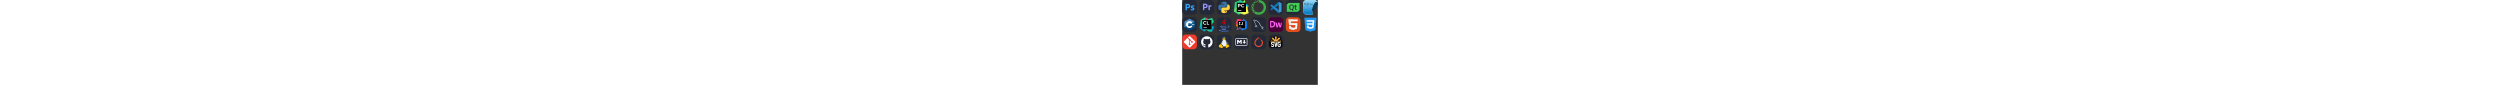 <svg width="441.75" height="15" viewBox="0 0 2356 1475" fill="none" xmlns="http://www.w3.org/2000/svg"
     xmlns:xlink="http://www.w3.org/1999/xlink" version="1.1">

    <rect x="0" y="0" width="2356" height="1475" fill="#333333" stroke="none"/>

    <g transform="translate(0, 0)">
        <svg xmlns="http://www.w3.org/2000/svg" width="256" height="256" fill="none" viewBox="0 0 256 256">
            <rect width="256" height="256" fill="#242938" rx="60"/>
            <path fill="#31A8FF"
                  d="M57.6 178.04V68.28C57.6 67.533 57.92 67.107 58.667 67.107C60.48 67.107 62.187 67.107 64.64 67C67.2 66.893 69.867 66.893 72.747 66.787C75.627 66.68 78.72 66.68 82.027 66.573C85.333 66.467 88.533 66.467 91.733 66.467C100.48 66.467 107.733 67.533 113.707 69.773C119.04 71.587 123.947 74.573 128 78.52C131.413 81.933 134.08 86.093 135.787 90.68C137.387 95.16 138.24 99.747 138.24 104.547C138.24 113.72 136.107 121.293 131.84 127.267C127.573 133.24 121.6 137.72 114.667 140.28C107.413 142.947 99.413 143.907 90.667 143.907C88.107 143.907 86.4 143.907 85.333 143.8C84.267 143.693 82.773 143.693 80.747 143.693V177.933C80.853 178.68 80.32 179.32 79.573 179.427C79.467 179.427 79.36 179.427 79.147 179.427H58.88C58.027 179.427 57.6 179 57.6 178.04ZM80.853 87.693V123.533C82.347 123.64 83.733 123.747 85.013 123.747H90.667C94.827 123.747 98.987 123.107 102.933 121.827C106.347 120.867 109.333 118.84 111.68 116.173C113.92 113.507 114.987 109.88 114.987 105.187C115.093 101.88 114.24 98.573 112.533 95.693C110.72 92.92 108.16 90.787 105.067 89.613C101.12 88.013 96.853 87.373 92.48 87.48C89.707 87.48 87.253 87.48 85.227 87.587C83.093 87.48 81.6 87.587 80.853 87.693Z"/>
            <path fill="#31A8FF"
                  d="M204.8 117.027C201.6 115.32 198.187 114.147 194.56 113.4C190.613 112.547 186.667 112.013 182.613 112.013C180.48 111.907 178.24 112.227 176.213 112.76C174.827 113.08 173.653 113.827 172.907 114.893C172.373 115.747 172.053 116.813 172.053 117.773C172.053 118.733 172.48 119.693 173.12 120.547C174.08 121.72 175.36 122.68 176.747 123.427C179.2 124.707 181.76 125.88 184.32 126.947C190.08 128.867 195.627 131.533 200.747 134.733C204.267 136.973 207.147 139.96 209.173 143.587C210.88 147 211.733 150.733 211.627 154.573C211.733 159.587 210.24 164.6 207.467 168.76C204.48 173.027 200.32 176.333 195.52 178.253C190.293 180.493 183.893 181.667 176.213 181.667C171.307 181.667 166.507 181.24 161.707 180.28C157.973 179.64 154.24 178.467 150.827 176.867C150.08 176.44 149.547 175.693 149.653 174.84V156.28C149.653 155.96 149.76 155.533 150.08 155.32C150.4 155.107 150.72 155.213 151.04 155.427C155.2 157.88 159.573 159.587 164.267 160.653C168.32 161.72 172.587 162.253 176.853 162.253C180.907 162.253 183.787 161.72 185.707 160.76C187.413 160.013 188.587 158.2 188.587 156.28C188.587 154.787 187.733 153.4 186.027 152.013C184.32 150.627 180.8 149.027 175.573 147C170.133 145.08 165.12 142.52 160.427 139.32C157.12 136.973 154.347 133.88 152.32 130.253C150.613 126.84 149.76 123.107 149.867 119.373C149.867 114.787 151.147 110.413 153.493 106.467C156.16 102.2 160.107 98.787 164.693 96.653C169.707 94.093 176 92.92 183.573 92.92C187.947 92.92 192.427 93.24 196.8 93.88C200 94.307 203.093 95.16 205.973 96.333C206.4 96.44 206.827 96.867 207.04 97.293C207.147 97.72 207.253 98.147 207.253 98.573V115.96C207.253 116.387 207.04 116.813 206.72 117.027C205.76 117.24 205.227 117.24 204.8 117.027Z"/>
        </svg>
    </g>

    <g transform="translate(300, 0)">
        <svg xmlns="http://www.w3.org/2000/svg" width="256" height="256" fill="none" viewBox="0 0 256 256">
            <rect width="256" height="256" fill="#242938" rx="60"/>
            <g clip-path="url(#clip0_7_283)">
                <path fill="#99F"
                      d="M60.8 175.04V65.28c0-.747.32-1.173 1.067-1.173l1.548-.003l1.198-.01l.845-.016l.9-.023l.967-.034l.515-.021c.96-.04 1.935-.065 2.93-.086l3.055-.064q.521-.012 1.051-.028l1.07-.035q1.44-.052 2.952-.08l3.093-.055l2.141-.047l1.095-.032c2.204-.07 4.361-.094 6.502-.102l3.204-.004c8.747 0 16 1.066 21.974 3.306A38.1 38.1 0 0 1 131.2 75.52a34 34 0 0 1 7.787 12.16c1.6 4.48 2.453 9.067 2.453 13.867q0 13.76-6.4 22.72c-4.267 5.973-10.24 10.453-17.173 13.013c-7.012 2.578-14.721 3.56-23.128 3.623H91.69l-1.187-.012l-.761-.018l-.448-.019l-.402-.024l-.359-.03a16 16 0 0 0-.692-.052l-.52-.023l-.57-.015l-.951-.013l-1.853-.004v34.24c.106.747-.427 1.387-1.174 1.494H62.08c-.853 0-1.28-.427-1.28-1.387m23.253-90.347v35.84l1.254.09a43 43 0 0 0 2.906.124h5.654c4.16 0 8.32-.64 12.266-1.92c3.414-.96 6.4-2.987 8.747-5.654c2.24-2.666 3.307-6.293 3.307-10.986a17.56 17.56 0 0 0-2.454-9.494c-1.737-2.657-4.161-4.727-7.082-5.928l-.384-.152c-3.947-1.6-8.214-2.24-12.587-2.133l-2.466.003l-1.159.007l-1.107.015l-1.051.024q-.769.02-1.47.058a37 37 0 0 0-.688-.028l-.639-.014l-.3-.002l-.566.003l-.514.014l-.238.01l-.437.025l-.384.03l-.173.016l-.303.035zm72.32 6.187h18.667c1.007 0 1.825.666 2.182 1.549l.058.158c.32.853.533 1.706.64 2.666c.213 1.067.427 2.24.533 3.307l.09 1.032c.07.881.124 1.818.124 2.808a39.7 39.7 0 0 1 10.82-8.849l.593-.324c4.907-2.774 10.56-4.16 16.213-4.16c.747-.107 1.387.426 1.494 1.173v21.227c0 .853-.534 1.173-1.707 1.173c-3.584-.1-7.26.173-10.77.903l-.75.164q-4.64.96-8.96 2.88c-2.027.96-3.947 2.24-5.44 3.946v54.4c0 1.067-.427 1.494-1.387 1.494H157.76c-.853.106-1.6-.427-1.707-1.28v-59.52c0-2.56 0-5.227-.106-8l-.064-2.08l-.086-4.16q-.024-1.04-.064-2.08c0-2.454-.213-4.8-.426-7.254c-.107-.533.213-1.066.746-1.173c0-.091.157-.104.269-.04z"/>
            </g>
            <defs>
                <clipPath id="clip0_7_283">
                    <rect width="200" height="200" fill="#fff" transform="translate(28 28)"/>
                </clipPath>
            </defs>
        </svg>
    </g>

    <g transform="translate(600, 0)">
        <svg xmlns="http://www.w3.org/2000/svg" width="256" height="256" fill="none" viewBox="0 0 256 256">
            <rect width="256" height="256" fill="#242938" rx="60"/>
            <path fill="url(#paint0_linear_2_47)"
                  d="M127.279 29C76.507 29 79.677 51.018 79.677 51.018L79.734 73.828H128.185V80.677H60.489C60.489 80.677 28 76.993 28 128.222C28 179.452 56.357 177.636 56.357 177.636H73.281V153.863C73.281 153.863 72.369 125.506 101.186 125.506H149.24C149.24 125.506 176.239 125.942 176.239 99.412V55.546C176.239 55.546 180.338 29 127.279 29ZM100.563 44.339C105.384 44.339 109.28 48.235 109.28 53.056C109.28 57.876 105.384 61.772 100.563 61.772C95.743 61.772 91.847 57.876 91.847 53.056C91.847 48.235 95.743 44.339 100.563 44.339Z"/>
            <path fill="url(#paint1_linear_2_47)"
                  d="M128.721 227.958C179.493 227.958 176.323 205.941 176.323 205.941L176.266 183.13H127.815V176.281H195.511C195.511 176.281 228 179.966 228 128.736C228 77.506 199.643 79.323 199.643 79.323H182.719V103.096C182.719 103.096 183.631 131.453 154.814 131.453H106.76C106.76 131.453 79.761 131.016 79.761 157.546V201.412C79.761 201.412 75.662 227.958 128.721 227.958ZM155.437 212.619C150.616 212.619 146.72 208.723 146.72 203.903C146.72 199.082 150.616 195.186 155.437 195.186C160.257 195.186 164.154 199.082 164.154 203.903C164.154 208.723 160.257 212.619 155.437 212.619Z"/>
            <defs>
                <linearGradient id="paint0_linear_2_47" x1="47.22" x2="146.333" y1="46.896" y2="145.02"
                                gradientUnits="userSpaceOnUse">
                    <stop stop-color="#387EB8"/>
                    <stop offset="1" stop-color="#366994"/>
                </linearGradient>
                <linearGradient id="paint1_linear_2_47" x1="108.056" x2="214.492" y1="109.905" y2="210.522"
                                gradientUnits="userSpaceOnUse">
                    <stop stop-color="#FFE052"/>
                    <stop offset="1" stop-color="#FFC331"/>
                </linearGradient>
            </defs>
        </svg>
    </g>

    <g transform="translate(900, 0)">
        <svg xmlns="http://www.w3.org/2000/svg" width="256" height="256" viewBox="0 0 256 256">
            <path fill="url(#IconifyId192092c005354069527)"
                  d="m179.493 40.4l74.8 62.213l-26.933 54.8l-45.093-12.506h-39.014z"/>
            <path fill="url(#IconifyId192092c005354069528)"
                  d="m104.133 80.8l-14.48 76.613l-1.386 26.027l-36.507 15.813L0 204.827l15.707-165.52L109.493 0l57.787 37.893z"/>
            <path fill="url(#IconifyId192092c005354069529)"
                  d="m104.133 80.8l7.04 147.627L87.787 256L0 204.827L72.08 97.413z"/>
            <path fill="url(#IconifyId192092c005354069530)" d="M200.72 70.027h-88.693L190.4 0z"/>
            <path fill="url(#IconifyId192092c005354069531)"
                  d="m256 229.013l-78.08 26.507l-103.973-29.28L104.133 80.8l12.054-10.773l63.306-5.947l-5.733 63.573l50.347-19.52z"/>
            <path fill="black" d="M48 48h160v160H48z"/>
            <path fill="#FFF"
                  d="M67.947 177.76h60v10h-60zM68 68h24.533c14.15 0 22.786 8.311 22.958 20.354l.002.526c0 13.867-10.8 21.067-24.24 21.067h-9.92v17.973H68zm23.627 30.213c6.475 0 10.321-3.788 10.45-8.806l.003-.42c0-5.92-4.107-9.094-10.667-9.094h-10.08v18.32zm31.013-.053V98a30.427 30.427 0 0 1 31.227-30.987a30.9 30.9 0 0 1 23.626 9.227l-8.373 9.68a22.2 22.2 0 0 0-15.333-6.773c-9.995 0-17.225 8.214-17.384 18.325L136.4 98c0 10.267 7.12 18.827 17.387 18.827c6.23 0 10.256-2.204 14.483-5.87l.636-.561q.32-.286.64-.583l8.374 8.454a30.56 30.56 0 0 1-24.56 10.666a30.267 30.267 0 0 1-30.72-30.773"/>
            <defs>
                <linearGradient id="IconifyId192092c005354069527" x1="-46.686%" x2="90.514%" y1="50%" y2="50%">
                    <stop offset="0%" stop-color="#21D789"/>
                    <stop offset="100%" stop-color="#07C3F2"/>
                </linearGradient>
                <linearGradient id="IconifyId192092c005354069528" x1="-19.16%" x2="105.922%" y1="105.481%" y2="-7.577%">
                    <stop offset="1%" stop-color="#FCF84A"/>
                    <stop offset="11%" stop-color="#A7EB62"/>
                    <stop offset="21%" stop-color="#5FE077"/>
                    <stop offset="27%" stop-color="#32DA84"/>
                    <stop offset="31%" stop-color="#21D789"/>
                    <stop offset="58%" stop-color="#21D789"/>
                    <stop offset="60%" stop-color="#21D789"/>
                    <stop offset="69%" stop-color="#20D68C"/>
                    <stop offset="76%" stop-color="#1ED497"/>
                    <stop offset="83%" stop-color="#19D1A9"/>
                    <stop offset="90%" stop-color="#13CCC2"/>
                    <stop offset="97%" stop-color="#0BC6E1"/>
                    <stop offset="100%" stop-color="#07C3F2"/>
                </linearGradient>
                <linearGradient id="IconifyId192092c005354069529" x1="42.23%" x2="61.179%" y1="115.967%" y2="22.253%">
                    <stop offset="0%" stop-color="#21D789"/>
                    <stop offset="16%" stop-color="#24D888"/>
                    <stop offset="30%" stop-color="#2FD985"/>
                    <stop offset="43%" stop-color="#41DC80"/>
                    <stop offset="55%" stop-color="#5AE079"/>
                    <stop offset="67%" stop-color="#7AE46F"/>
                    <stop offset="79%" stop-color="#A1EA64"/>
                    <stop offset="90%" stop-color="#CFF157"/>
                    <stop offset="100%" stop-color="#FCF84A"/>
                </linearGradient>
                <linearGradient id="IconifyId192092c005354069530" x1="-9.711%" x2="118.641%" y1="144.55%" y2="8.292%">
                    <stop offset="0%" stop-color="#21D789"/>
                    <stop offset="9%" stop-color="#23D986"/>
                    <stop offset="17%" stop-color="#2ADE7B"/>
                    <stop offset="25%" stop-color="#36E669"/>
                    <stop offset="27%" stop-color="#3BEA62"/>
                    <stop offset="35%" stop-color="#47EB61"/>
                    <stop offset="49%" stop-color="#67ED5D"/>
                    <stop offset="69%" stop-color="#9AF156"/>
                    <stop offset="92%" stop-color="#E0F64D"/>
                    <stop offset="100%" stop-color="#FCF84A"/>
                </linearGradient>
                <linearGradient id="IconifyId192092c005354069531" x1="105.92%" x2="-8.04%" y1="50.481%" y2="49.366%">
                    <stop offset="39%" stop-color="#FCF84A"/>
                    <stop offset="46%" stop-color="#ECF74C"/>
                    <stop offset="61%" stop-color="#C1F451"/>
                    <stop offset="82%" stop-color="#7EEF5A"/>
                    <stop offset="100%" stop-color="#3BEA62"/>
                </linearGradient>
            </defs>
        </svg>
    </g>

    <g transform="translate(1200, 0)">
        <svg xmlns="http://www.w3.org/2000/svg" width="256" height="256" fill="none" viewBox="0 0 1024 1024">
            <path d="M186.453 782.507c-38.4-3.84-76.8-11.093-114.347-21.333l-3.413-0.853 0.853-3.413c11.093-36.267 25.173-71.68 41.813-105.387l1.707-3.413 2.987 1.707c25.173 14.08 52.053 26.88 78.933 37.973l2.56 0.853-0.427 2.56c-4.267 28.587-6.4 58.027-7.253 87.467v3.84h-3.413zM269.227 265.813v-0.853c-22.187 0.427-44.373 1.707-66.133 4.267 2.56 22.613 6.827 44.8 11.52 66.56 15.36-25.6 33.707-49.067 54.613-69.973zM190.293 808.533v-2.987l-2.987-0.427c-32.427-2.987-65.28-8.533-97.707-16.213l-8.533-2.133 4.693 7.68c29.44 44.373 65.28 83.627 106.667 116.907l6.827 5.547-1.28-8.533c-4.693-34.133-7.253-67.84-7.68-99.84zM348.587 29.867c-39.68 13.653-77.227 32-111.787 54.613 26.027 4.693 52.053 10.667 77.227 18.347 10.24-25.173 21.76-49.067 34.56-72.96z m165.12-27.307c-19.627 0-38.827 1.28-58.027 3.413 26.88 18.773 52.907 39.253 77.227 61.867l20.48 18.773-20.053 19.2c-16.64 15.787-32.427 32.853-47.787 51.2l-0.853 0.853s-2.987 3.413-7.68 8.96c11.947-1.28 24.32-2.133 36.693-2.133a347.307 347.307 0 0 1 0 694.613c-66.56 0-128.853-18.773-181.333-51.2-26.027 2.987-52.053 4.267-78.507 4.267-12.373 0-24.32-0.427-36.693-0.853 0.853 39.68 4.693 80.213 11.093 122.88 81.493 55.04 179.627 87.467 285.44 87.467 281.6 0 509.44-228.267 509.44-509.44 0-281.6-227.84-509.867-509.44-509.867z m-67.413 120.32c10.24-11.947 20.48-23.467 31.147-34.987-23.893-20.48-49.067-38.827-75.52-55.467-16.213 27.307-30.293 55.893-42.24 84.907 23.04 8.533 45.227 18.347 67.413 29.013 9.813-13.227 17.067-20.907 19.2-23.467zM100.267 413.867l2.133 2.987 2.987-2.133c23.467-17.067 48.213-32.853 73.813-46.933l2.56-0.853-0.853-2.987c-7.68-28.587-13.653-58.453-17.493-88.747l-0.427-3.413-3.413 0.853c-37.547 6.827-75.093 17.067-110.933 29.867l-3.413 1.28 1.28 3.413c14.933 36.693 32.853 72.533 53.76 106.667z m-5.973 49.067l-2.987 2.133C64 487.253 37.973 512 14.08 538.453l-2.56 2.56 2.56 2.133c26.453 23.04 55.04 44.373 84.907 63.147l2.987 2.133 1.707-2.987c13.227-23.893 28.587-47.36 44.8-69.973l1.707-2.133-1.707-2.133c-18.773-20.907-36.267-42.667-52.48-65.707l-1.707-2.56z m200.107 321.28l8.96-0.427-6.827-5.547a330.368 330.368 0 0 1-69.973-78.08v-0.853l-5.547-2.56-0.853 4.693c-3.413 25.6-5.547 52.053-5.973 79.36v3.413h3.413c11.947 0.853 24.32 0.853 36.267 0.853 13.227 0.427 26.88 0 40.533-0.853zM277.333 221.44c5.547-25.173 12.373-49.92 20.48-74.24-32-8.96-64.853-15.787-97.707-20.48-2.987 33.28-3.413 66.56-1.28 99.413 26.027-2.987 52.48-4.267 78.507-4.693z m49.067-1.707c22.187-14.08 46.08-26.027 71.253-34.987-17.92-8.107-35.84-15.787-54.613-22.613-6.4 18.773-11.947 38.4-16.64 57.6z m-236.8 413.867l-2.56-1.707c-26.453-16.64-51.627-34.987-75.52-54.613l-6.827-5.547 1.28 8.96c6.4 49.067 20.053 96.427 40.107 141.653l3.413 8.107 2.987-8.107c9.813-29.013 22.187-57.6 35.84-84.907l1.28-3.84zM154.88 150.187c-30.293 30.293-57.173 64-78.933 101.12 26.453-7.68 52.907-14.08 79.787-18.773-1.707-27.307-2.133-54.613-0.853-82.347z m15.36 357.547l0.427-8.96c1.28-31.147 6.4-61.44 15.787-90.88l2.56-8.533-7.68 4.267c-20.053 11.52-39.68 24.32-58.453 37.973l-2.987 2.133 2.133 2.987c13.227 18.773 27.307 37.12 42.24 54.613l5.973 6.4z m3.413 52.053l-1.28-8.533-5.12 7.68c-14.08 20.053-27.307 40.533-39.253 61.867l-1.707 2.987 2.987 1.707c21.333 11.947 43.947 23.04 66.56 32.853l8.107 3.413-3.84-8.107c-13.227-29.867-22.187-61.44-26.453-93.867z m-99.413-121.6l2.56-2.133-1.707-2.56c-15.787-25.6-30.293-52.48-43.093-79.787l-3.84-7.68-2.56 8.533C10.667 400.64 2.56 448.853 1.28 497.493l-0.427 8.96 6.4-6.4c20.907-22.187 43.52-43.52 66.987-61.867z"
                  fill="#3cac49"/>
        </svg>
    </g>

    <g transform="translate(1500, 0)">
        <svg xmlns="http://www.w3.org/2000/svg" width="256" height="256" fill="none" viewBox="0 0 256 256">
            <rect width="256" height="256" fill="#242938" rx="60"/>
            <path fill="#2489CA"
                  d="M33.716 100.208C33.716 100.208 28.981 96.795 34.663 92.238L47.899 80.402C47.899 80.402 51.687 76.417 55.691 79.889L177.84 172.368V216.714C177.84 216.714 177.781 223.678 168.844 222.908L33.716 100.208Z"/>
            <path fill="#1070B3"
                  d="M65.2 128.792L33.716 157.415C33.716 157.415 30.48 159.822 33.716 164.123L48.333 177.418C48.333 177.418 51.805 181.147 56.934 176.905L90.312 151.596L65.2 128.792Z"/>
            <path fill="#0877B9"
                  d="M120.474 129.029L178.215 84.939L177.84 40.83C177.84 40.83 175.374 31.203 167.148 36.214L90.312 106.145L120.474 129.029Z"/>
            <path fill="#3C99D4"
                  d="M168.844 222.968C172.198 226.4 176.262 225.276 176.262 225.276L221.259 203.103C227.019 199.177 226.21 194.305 226.21 194.305V61.898C226.21 56.079 220.252 54.067 220.252 54.067L181.253 35.267C172.731 30 167.148 36.214 167.148 36.214C167.148 36.214 174.328 31.046 177.84 40.83V215.905C177.84 217.109 177.583 218.292 177.071 219.358C176.045 221.429 173.816 223.362 168.47 222.553L168.844 222.968Z"/>
        </svg>
    </g>

    <g transform="translate(1800, 0)">
        <svg xmlns="http://www.w3.org/2000/svg" width="256" height="256" fill="none" viewBox="0 0 256 256">
            <rect width="256" height="256" fill="#242938" rx="60"/>
            <path fill="#41CD52" fill-rule="evenodd"
                  d="M99.588 90.264C90.88 90.264 84.874 93.004 81.57 98.555C78.342 104.107 76.69 112.903 76.69 125.088C76.69 137.201 78.267 145.925 81.42 151.116C84.573 156.307 90.654 158.975 99.588 158.975C108.522 158.975 114.528 156.38 117.682 151.26C120.76 146.141 122.336 137.417 122.336 125.232C122.336 112.975 120.76 104.107 117.531 98.555C114.303 93.004 108.297 90.264 99.588 90.264"
                  clip-rule="evenodd"/>
            <path fill="#41CD52" fill-rule="evenodd"
                  d="M178.837 169.771C170.903 169.771 165.464 168.063 162.516 164.647C159.57 161.232 158.059 154.755 158.059 145.22V114.477H147.331V102.237H158.059V83.023H173.246V102.237H192.587V114.548H173.246V143.654C173.246 149.062 173.699 152.62 174.53 154.329C175.36 156.108 177.552 156.962 180.952 156.962L192.436 156.534L193.116 168.063C186.921 169.201 182.16 169.771 178.837 169.771V169.771ZM135.091 183.576L120.66 189.91L108.194 170.624C106.38 171.123 103.585 171.408 99.656 171.408C85.074 171.408 74.874 167.707 69.132 160.306C63.39 152.906 60.519 141.164 60.519 125.222C60.519 109.211 63.466 97.327 69.283 89.57C75.101 81.813 85.225 77.899 99.656 77.899C114.087 77.899 124.211 81.743 129.953 89.499C135.771 97.185 138.642 109.069 138.642 125.152C138.642 135.755 137.433 144.294 135.091 150.771C132.672 157.318 128.82 162.299 123.38 165.715L135.091 183.576ZM217.369 51H209.663H47.751L17 79.963V176.816V184.715V204.783H38.306H46.013H207.925L238.675 175.82V78.966V71.068V51H217.369Z"
                  clip-rule="evenodd"/>
        </svg>
    </g>

    <g transform="translate(2100, 0)">
        <svg xmlns="http://www.w3.org/2000/svg" width="256" height="256" viewBox="0 0 256 256" fill="none">
            <g clip-path="url(#clip0_307_145)">
                <path d="M60 0C26.863 0 0 26.863 0 60V196C0 229.137 26.863 256 60 256H168.46C166.681 250.757 165.288 242.454 164.504 232.977C163.829 224.825 163.605 215.806 163.979 207.107C163.878 205.821 163.817 204.985 163.817 204.985C163.817 204.985 161.943 192.375 159.246 182.016C158.052 177.418 156.693 173.26 155.266 170.85C154.531 169.607 155.346 164.499 157.397 156.934C158.597 159.005 163.66 167.866 164.677 170.722C165.822 173.95 166.062 174.875 166.062 174.875C166.062 174.875 163.285 160.603 158.729 152.275C159.728 148.908 160.921 145.187 162.271 141.209C163.849 143.976 167.436 150.33 168.732 153.341C168.852 153.62 168.96 153.882 169.039 154.098C169.223 154.62 169.378 155.063 169.517 155.469C170.248 157.587 170.426 158.261 170.426 158.261C170.426 158.261 170.155 156.875 169.651 154.737C169.438 153.834 169.173 152.772 168.878 151.641C167.73 147.232 165.986 141.46 163.753 136.937C169.485 107.143 187.934 68.13 207.81 47.069C209.523 45.255 211.244 43.558 212.968 42.028C224.587 31.727 236.36 28.248 246.083 36.91C253.117 43.177 255.995 51.835 256 61.8V60C256 26.863 229.137 0 196 0H60Z"
                      fill="#D9D9D9"/>
                <path d="M60 0C26.863 0 0 26.863 0 60V196C0 229.137 26.863 256 60 256H168.46C166.681 250.757 165.288 242.454 164.504 232.977C163.829 224.825 163.605 215.806 163.979 207.107C163.878 205.821 163.817 204.985 163.817 204.985C163.817 204.985 161.943 192.375 159.246 182.016C158.052 177.418 156.693 173.26 155.266 170.85C154.531 169.607 155.346 164.499 157.397 156.934C158.597 159.005 163.66 167.866 164.677 170.722C165.822 173.95 166.062 174.875 166.062 174.875C166.062 174.875 163.285 160.603 158.729 152.275C159.728 148.908 160.921 145.187 162.271 141.209C163.849 143.976 167.436 150.33 168.732 153.341C168.852 153.62 168.96 153.882 169.039 154.098C169.223 154.62 169.378 155.063 169.517 155.469C170.248 157.587 170.426 158.261 170.426 158.261C170.426 158.261 170.155 156.875 169.651 154.737C169.438 153.834 169.173 152.772 168.878 151.641C167.73 147.232 165.986 141.46 163.753 136.937C169.485 107.143 187.934 68.13 207.81 47.069C209.523 45.255 211.244 43.558 212.968 42.028C224.587 31.727 236.36 28.248 246.083 36.91C253.117 43.177 255.995 51.835 256 61.8V60C256 26.863 229.137 0 196 0H60Z"
                      fill="url(#paint0_linear_307_145)"/>
                <path d="M246.083 36.91C236.36 28.248 224.587 31.727 212.968 42.028C211.244 43.558 209.523 45.255 207.81 47.069C187.934 68.13 169.485 107.143 163.753 136.937C165.986 141.46 167.73 147.232 168.878 151.641C169.173 152.772 169.438 153.834 169.651 154.737C170.155 156.875 170.426 158.261 170.426 158.261C170.426 158.261 170.248 157.587 169.517 155.469C169.378 155.063 169.223 154.62 169.039 154.098C168.96 153.882 168.852 153.62 168.732 153.341C167.436 150.33 163.849 143.976 162.271 141.209C160.921 145.187 159.728 148.908 158.729 152.275C163.285 160.603 166.062 174.875 166.062 174.875C166.062 174.875 165.822 173.95 164.677 170.722C163.66 167.866 158.597 159.005 157.397 156.934C155.346 164.499 154.531 169.607 155.266 170.85C156.693 173.26 158.052 177.418 159.246 182.016C161.943 192.375 163.817 204.985 163.817 204.985C163.817 204.985 163.878 205.821 163.979 207.107C163.605 215.806 163.829 224.825 164.504 232.977C165.397 243.768 167.079 253.039 169.223 258L170.678 257.207C167.53 247.433 166.251 234.623 166.811 219.849C167.658 197.268 172.861 170.036 182.473 141.653C198.713 98.806 221.245 64.429 241.867 48.011C223.071 64.967 197.632 119.85 190.017 140.174C181.491 162.933 175.448 184.291 171.807 204.753C178.09 185.57 198.405 177.324 198.405 177.324C198.405 177.324 208.369 165.05 220.013 147.514C213.038 149.103 201.585 151.823 197.748 153.433C192.09 155.804 190.565 156.613 190.565 156.613C190.565 156.613 208.895 145.463 224.621 140.415C246.249 106.39 269.811 58.053 246.083 36.91"
                      fill="#003B57"/>
                <path d="M28.52 49C25.457 49 22.966 49.895 21.057 51.683C19.147 53.473 18.179 55.82 18.179 58.695C18.179 60.185 18.419 61.543 18.893 62.788C19.367 64.035 20.105 65.191 21.096 66.235C22.088 67.28 24.073 68.7 27.032 70.505C30.662 72.691 33.037 74.466 34.177 75.851C35.318 77.236 35.884 78.687 35.884 80.199C35.884 82.225 35.209 83.841 33.82 85.056C32.429 86.272 30.569 86.878 28.262 86.878C25.829 86.878 23.71 86.032 21.89 84.351C20.071 82.669 19.152 80.443 19.131 77.653H18V87.779H19.131C19.477 86.82 19.955 86.329 20.58 86.329C20.881 86.329 21.586 86.534 22.684 86.917C25.356 87.855 27.55 88.308 29.274 88.308C32.246 88.308 34.783 87.281 36.897 85.194C39.007 83.107 40.073 80.591 40.073 77.653C40.073 75.375 39.369 73.349 37.989 71.582C36.608 69.813 33.922 67.756 29.91 65.393C26.457 63.346 24.215 61.679 23.181 60.379C22.145 59.081 21.613 57.646 21.613 56.07C21.613 54.366 22.247 52.998 23.498 51.977C24.75 50.955 26.389 50.449 28.441 50.449C30.75 50.449 32.674 51.125 34.197 52.486C35.718 53.849 36.598 55.738 36.857 58.166H37.989V49.392H36.936C36.808 49.839 36.689 50.125 36.579 50.254C36.473 50.381 36.268 50.449 35.964 50.449C35.598 50.449 34.945 50.297 34.019 49.999C32.034 49.339 30.203 49 28.52 49ZM65.5 49C61.767 49 58.379 49.868 55.317 51.605C52.251 53.339 49.824 55.746 48.032 58.812C46.242 61.878 45.353 65.135 45.353 68.605C45.353 73.267 46.899 77.421 50.017 81.061C53.137 84.699 56.875 86.966 61.212 87.838C62.204 88.347 63.623 89.663 65.48 91.794C67.573 94.198 69.344 95.932 70.8 96.964C72.254 97.997 73.825 98.754 75.484 99.256C77.145 99.755 78.941 100 80.883 100C83.235 100 85.341 99.597 87.195 98.766L86.778 97.748C85.702 98.131 84.554 98.316 83.345 98.316C81.703 98.316 80.045 97.782 78.382 96.71C76.722 95.635 74.646 93.585 72.169 90.56C71.005 89.111 70.202 88.196 69.748 87.838C74.493 86.923 78.396 84.654 81.439 81.022C84.482 77.392 86.004 73.248 86.004 68.605C86.004 63.091 84.016 58.458 80.069 54.68C76.119 50.901 71.262 49 65.5 49ZM88.585 49L88.644 50.195C91.129 50.195 92.521 50.917 92.833 52.369C92.948 52.888 93.002 53.847 93.011 55.228L92.991 81.649C92.971 83.622 92.686 84.882 92.138 85.429C91.589 85.972 90.662 86.311 89.319 86.447L89.26 87.642H114.032L114.667 81.649H113.536C113.213 83.281 112.472 84.451 111.293 85.115C110.11 85.784 108.02 86.114 105 86.114H102.658C99.941 86.114 98.369 85.145 97.954 83.196C97.868 82.81 97.839 82.397 97.835 81.942L97.934 55.228C97.933 53.258 98.186 51.938 98.708 51.291C99.236 50.648 100.188 50.287 101.566 50.195L101.507 49H88.585H88.585ZM65.897 50.449C70.106 50.449 73.544 52.085 76.199 55.385C78.853 58.685 80.169 63.209 80.169 68.938C80.169 74.366 78.834 78.712 76.159 81.982C73.484 85.25 69.924 86.878 65.5 86.878C61.25 86.878 57.803 85.199 55.158 81.825C52.516 78.451 51.208 74.07 51.208 68.683C51.208 63.148 52.532 58.716 55.198 55.404C57.863 52.096 61.431 50.449 65.897 50.449ZM122.865 56.129C122.261 56.129 121.8 56.33 121.456 56.736C121.103 57.14 120.995 57.63 121.118 58.225C121.237 58.801 121.567 59.307 122.091 59.733C122.612 60.158 123.174 60.379 123.778 60.379C124.362 60.379 124.808 60.158 125.128 59.733C125.448 59.307 125.545 58.801 125.426 58.225C125.302 57.63 124.984 57.14 124.493 56.736C123.996 56.33 123.449 56.129 122.865 56.129ZM139.201 60.183C138.174 64.08 135.949 66.189 132.532 66.529L132.571 67.645H136.561L136.482 80.846C136.488 83.103 136.558 84.605 136.72 85.37C137.113 87.201 138.325 88.131 140.352 88.131C143.286 88.131 146.364 86.368 149.582 82.843L148.61 82.021C146.286 84.342 144.231 85.507 142.437 85.507C141.334 85.507 140.65 84.881 140.392 83.646C140.321 83.346 140.293 82.996 140.293 82.589L140.333 67.645H146.426L146.367 65.863H140.352V60.183H139.201H139.201ZM162.762 65.158C159.354 65.158 156.581 66.79 154.426 70.035C152.281 73.284 151.617 76.885 152.461 80.846C152.957 83.166 153.945 84.964 155.458 86.232C156.968 87.499 158.884 88.131 161.174 88.131C163.307 88.131 166.277 87.599 167.526 86.525C168.779 85.453 169.934 83.715 171 81.335L170.146 80.454C168.446 83.541 165.013 85.096 162.425 85.096C158.866 85.096 156.687 83.169 155.875 79.338C155.769 78.849 155.69 78.323 155.636 77.771C159.87 77.109 163.078 75.938 165.244 74.245C167.407 72.552 169.58 70.756 169.174 68.859C168.932 67.732 168.339 66.846 167.427 66.176C166.503 65.507 164.103 65.158 162.762 65.158ZM125.505 65.295L118.161 66.96V68.252L120.701 67.939C121.932 67.939 122.656 68.489 122.885 69.584C122.962 69.951 123.01 70.465 123.024 71.112L122.944 82.961C122.924 84.6 122.739 85.554 122.369 85.84C121.995 86.127 121.009 86.271 119.411 86.271L119.371 87.387H131.023L131.003 86.271C129.384 86.271 128.335 86.145 127.867 85.899C127.407 85.654 127.091 85.209 126.954 84.528C126.848 84.037 126.802 83.19 126.795 82.021L126.835 65.295H125.505H125.505ZM160.897 67.489C161.606 67.489 162.291 67.759 162.981 68.291C163.661 68.822 164.076 69.413 164.211 70.054C164.876 73.204 162.045 75.382 155.676 76.596C155.494 74.299 155.898 72.213 156.927 70.328C157.948 68.445 159.278 67.489 160.897 67.489Z"
                      fill="#003B57"/>
            </g>
            <defs>
                <linearGradient id="paint0_linear_307_145" x1="147.614" y1="5.239" x2="147.614" y2="241.763"
                                gradientUnits="userSpaceOnUse">
                    <stop stop-color="#97D9F6"/>
                    <stop offset="0.92" stop-color="#0F80CC"/>
                    <stop offset="1" stop-color="#0F80CC"/>
                </linearGradient>
                <clipPath id="clip0_307_145">
                    <rect width="256" height="256" rx="60" fill="white"/>
                </clipPath>
            </defs>
        </svg>
    </g>

    <g transform="translate(0, 300)">
        <svg class="icon" viewBox="0 0 1024 1024" version="1.1" xmlns="http://www.w3.org/2000/svg" width="256"
             height="256">
            <rect width="1024" height="1024" fill="#242938" rx="240"/>
            <path d="M861.03 303.309L161.792 705.843a65.741 65.741 0 0 1-7.424-29.85L153.6 337.306c0-23.04 12.288-44.544 32.256-56.064L478.72 111.206c19.968-11.52 44.749-11.725 64.666-0.205l293.734 168.858c10.189 5.632 18.176 13.824 23.859 23.45z"
                  fill="#4C8EC0"/>
            <path d="M860.672 708.966a62.976 62.976 0 0 1-22.528 21.709l-293.12 169.984c-19.968 11.571-44.544 11.776-64.666 0.205l-293.53-168.806a64.41 64.41 0 0 1-25.395-26.778l348.826-199.526 350.362 203.264z"
                  fill="#004678"/>
            <path d="M511.232 267.162a239.411 239.411 0 1 0 0 478.72 239.411 239.411 0 0 0 0-478.72z m0 359.578a120.115 120.115 0 0 1-120.218-120.218 120.115 120.115 0 0 1 120.218-120.166 120.115 120.115 0 0 1 120.166 120.166 120.115 120.115 0 0 1-120.166 120.218z"
                  fill="#FFFFFF"/>
            <path d="M870.4 674.611c0 12.288-3.533 24.218-9.728 34.355L509.235 506.522l352.102-202.65c5.478 9.574 8.397 20.326 8.397 31.642L870.4 674.611z"
                  fill="#005A92"/>
            <path d="M750.592 491.878v27.341h-27.341v27.392h-27.341v-27.392h-27.392v-27.341h27.392v-27.341h27.341v27.341h27.341zM851.251 492.851v27.341h-27.341v27.392h-27.392v-27.392h-27.341v-27.341h27.341v-27.341h27.392v27.341h27.341z"
                  fill="#FFFFFF"/>
        </svg>
    </g>

    <g transform="translate(300, 300)">
        <svg xmlns="http://www.w3.org/2000/svg" width="256" height="256" viewBox="0 0 256 256">
            <defs>
                <linearGradient id="IconifyId192092c005354069547" x1="0%" x2="115.015%" y1="50%" y2="50%">
                    <stop offset="0%" stop-color="#FF318C"/>
                    <stop offset="15%" stop-color="#FB348C"/>
                    <stop offset="28%" stop-color="#F03C8C"/>
                    <stop offset="42%" stop-color="#DE4A8C"/>
                    <stop offset="54%" stop-color="#C45D8B"/>
                    <stop offset="67%" stop-color="#A2778B"/>
                    <stop offset="79%" stop-color="#79958A"/>
                    <stop offset="91%" stop-color="#49B98A"/>
                    <stop offset="100%" stop-color="#21D789"/>
                </linearGradient>
                <linearGradient id="IconifyId192092c005354069548" x1="53.816%" x2="43.444%" y1="17.257%" y2="151.488%">
                    <stop offset="9%" stop-color="#21D789"/>
                    <stop offset="90%" stop-color="#009AE5"/>
                </linearGradient>
                <linearGradient id="IconifyId192092c005354069549" x1="93.049%" x2="-9.597%" y1="9.981%" y2="113.191%">
                    <stop offset="9%" stop-color="#21D789"/>
                    <stop offset="90%" stop-color="#009AE5"/>
                </linearGradient>
                <linearGradient id="IconifyId192092c005354069550" x1="32.388%" x2="91.688%" y1="46.039%" y2="52.244%">
                    <stop offset="9%" stop-color="#21D789"/>
                    <stop offset="90%" stop-color="#009AE5"/>
                </linearGradient>
            </defs>
            <path fill="url(#IconifyId192092c005354069547)" d="M92.027 100.107L97.573 0l58.214 32.267z"/>
            <path fill="url(#IconifyId192092c005354069548)" d="M92.027 100.107L97.573 0l-73.92 46.587L0 188.213z"/>
            <path fill="url(#IconifyId192092c005354069549)"
                  d="M250.907 76.72L217.973 9.76l-62.186 22.507l-63.76 67.84L0 188.213l83.013 60.427l104.347-94.107z"/>
            <path fill="url(#IconifyId192092c005354069550)"
                  d="M208 146.773V208H107.467l44.186 34.187l64 13.813L256 164.667z"/>
            <path fill="black" d="M48 48h160v160H48z"/>
            <path fill="#FFF"
                  d="M67.947 177.76h60v10h-60zm60.186-109.92h13.334v49.04h26.266V128h-39.6zM63.676 98.815l.004-.655a30.773 30.773 0 0 1 31.547-31.307a31.23 31.23 0 0 1 23.84 9.334l-8.4 9.786a22.35 22.35 0 0 0-15.494-6.826c-10.073 0-17.356 8.266-17.517 18.481l-.003.532c0 10.373 7.174 19.013 17.52 19.013c6.934 0 11.147-2.666 16-7.093l8.32 8.587a30.93 30.93 0 0 1-24.826 10.666a30.533 30.533 0 0 1-30.99-30.518"/>
        </svg>
    </g>

    <g transform="translate(600, 300)">
        <svg class="icon" viewBox="0 0 1024 1024" version="1.1" xmlns="http://www.w3.org/2000/svg" width="256"
             height="256">
            <rect width="1024" height="1024" fill="#242938" rx="240"/>
            <path d="M558.08 472.064c48.128 53.248-13.312 103.424-13.312 103.424s119.808-61.44 65.536-139.264c-51.2-71.68-91.136-107.52 122.88-232.448 0 1.024-335.872 86.016-175.104 268.288"
                  fill="#FF0000"/>
            <path d="M610.304 5.12s101.376 101.376-96.256 258.048C356.352 389.12 478.208 460.8 514.048 543.744 420.864 459.776 354.304 386.048 399.36 317.44 463.872 216.064 651.264 166.912 610.304 5.12"
                  fill="#FF0000"/>
            <path d="M720.896 757.76c183.296-95.232 98.304-188.416 39.936-175.104-15.36 3.072-21.504 5.12-21.504 5.12s5.12-8.192 16.384-11.264c117.76-40.96 207.872 120.832-37.888 186.368-1.024 0 2.048-3.072 3.072-5.12m-337.92 38.912s-37.888 21.504 26.624 29.696c76.8 8.192 117.76 8.192 202.752-8.192 0 0 23.552 15.36 53.248 26.624-191.488 80.896-433.152-5.12-282.624-48.128m-23.552-106.496s-43.008 31.744 23.552 37.888c82.944 8.192 149.504 10.24 261.12-13.312 0 0 16.384 16.384 40.96 24.576-231.424 68.608-490.496 5.12-325.632-49.152"
                  fill="#6699FF"/>
            <path d="M811.008 876.544s27.648 23.552-31.744 40.96c-111.616 34.816-460.8 45.056-558.08 2.048-34.816-15.36 31.744-35.84 51.2-40.96 21.504-5.12 34.816-3.072 34.816-3.072-38.912-28.672-251.904 52.224-107.52 75.776 390.144 62.464 712.704-28.672 611.328-74.752M400.384 578.56s-178.176 43.008-63.488 56.32c49.152 6.144 146.432 5.12 235.52-3.072 73.728-6.144 147.456-19.456 147.456-19.456s-26.624 11.264-45.056 24.576c-181.248 48.128-530.432 26.624-430.08-23.552 88.064-39.936 155.648-34.816 155.648-34.816"
                  fill="#6699FF"/>
            <path d="M418.816 1015.808c176.128 11.264 446.464-6.144 453.632-90.112 0 0-13.312 31.744-146.432 56.32-150.528 27.648-336.896 24.576-446.464 6.144 2.048 1.024 24.576 20.48 139.264 27.648"
                  fill="#6699FF"/>
        </svg>
    </g>

    <g transform="translate(900, 300)">
        <svg xmlns="http://www.w3.org/2000/svg" width="256" height="256" fill="none" viewBox="0 0 256 256">
            <path fill="url(#paint0_linear_159_762)"
                  d="M78.571 184L30.286 145.714L54.286 101.143L123.143 128L78.571 184Z"/>
            <path fill="url(#paint1_linear_159_762)"
                  d="M228 81.428L224.286 197.143L147.429 228L101.143 198.286L168.857 128L139.143 63.143L165.714 31.143L228 81.428Z"/>
            <path fill="url(#paint2_linear_159_762)"
                  d="M228 81.428L167.143 153.429L139.143 63.143L165.714 31.143L228 81.428Z"/>
            <path fill="url(#paint3_linear_159_762)"
                  d="M124.286 194L44 223.143L56.857 178L73.714 122.571L28 107.143L56.857 28L119.714 35.714L181.429 106.286L124.286 194Z"/>
            <path fill="#000" d="M190.571 66.572H67.143V190H190.571V66.572Z"/>
            <path fill="#fff" d="M124.857 166.857H78.571V174.571H124.857V166.857Z"/>
            <path fill="#fff"
                  d="M112 92V82.572H86.286V92H93.714V124.286H86.286V133.714H112V124.286H104.857V92H112Z"/>
            <path fill="#fff"
                  d="M136.571 134.572C132.571 134.572 129.143 133.714 126.571 132.286C124 130.857 121.714 128.857 120 126.857L127.143 118.857C128.571 120.572 130 121.714 131.429 122.572C132.857 123.429 134.571 124 136.286 124C138.286 124 140 123.429 141.429 122C142.571 120.572 143.143 118.572 143.143 115.429V82.572H154.571V116C154.571 119.143 154.286 121.714 153.429 124C152.571 126.286 151.429 128 149.714 129.714C148.286 131.143 146.286 132.572 144 133.143C141.714 134 139.429 134.572 136.571 134.572Z"/>
            <defs>
                <linearGradient id="paint0_linear_159_762" x1="30.256" x2="123.192" y1="142.541" y2="142.541"
                                gradientUnits="userSpaceOnUse">
                    <stop offset=".258" stop-color="#F97A12"/>
                    <stop offset=".459" stop-color="#B07B58"/>
                    <stop offset=".724" stop-color="#577BAE"/>
                    <stop offset=".91" stop-color="#1E7CE5"/>
                    <stop offset="1" stop-color="#087CFA"/>
                </linearGradient>
                <linearGradient id="paint1_linear_159_762" x1="101.621" x2="254.926" y1="99.086" y2="183.914"
                                gradientUnits="userSpaceOnUse">
                    <stop stop-color="#F97A12"/>
                    <stop offset=".072" stop-color="#CB7A3E"/>
                    <stop offset=".154" stop-color="#9E7B6A"/>
                    <stop offset=".242" stop-color="#757B91"/>
                    <stop offset=".334" stop-color="#537BB1"/>
                    <stop offset=".432" stop-color="#387CCC"/>
                    <stop offset=".538" stop-color="#237CE0"/>
                    <stop offset=".655" stop-color="#147CEF"/>
                    <stop offset=".792" stop-color="#0B7CF7"/>
                    <stop offset="1" stop-color="#087CFA"/>
                </linearGradient>
                <linearGradient id="paint2_linear_159_762" x1="208.651" x2="165.972" y1="150.615" y2="23.088"
                                gradientUnits="userSpaceOnUse">
                    <stop stop-color="#FE315D"/>
                    <stop offset=".078" stop-color="#CB417E"/>
                    <stop offset=".16" stop-color="#9E4E9B"/>
                    <stop offset=".247" stop-color="#755BB4"/>
                    <stop offset=".339" stop-color="#5365CA"/>
                    <stop offset=".436" stop-color="#386DDB"/>
                    <stop offset=".541" stop-color="#2374E9"/>
                    <stop offset=".658" stop-color="#1478F3"/>
                    <stop offset=".794" stop-color="#0B7BF8"/>
                    <stop offset="1" stop-color="#087CFA"/>
                </linearGradient>
                <linearGradient id="paint3_linear_159_762" x1="58.63" x2="186.639" y1="75.066" y2="286.8"
                                gradientUnits="userSpaceOnUse">
                    <stop stop-color="#FE315D"/>
                    <stop offset=".04" stop-color="#F63462"/>
                    <stop offset=".104" stop-color="#DF3A71"/>
                    <stop offset=".167" stop-color="#C24383"/>
                    <stop offset=".291" stop-color="#AD4A91"/>
                    <stop offset=".55" stop-color="#755BB4"/>
                    <stop offset=".917" stop-color="#1D76ED"/>
                    <stop offset="1" stop-color="#087CFA"/>
                </linearGradient>
            </defs>
        </svg>
    </g>

    <g transform="translate(1200, 300)">
        <svg xmlns="http://www.w3.org/2000/svg" width="256" height="256" fill="none" viewBox="0 0 256 256">
            <rect width="256" height="256" fill="#242938" rx="60"/>
            <g clip-path="url(#clip0_7_147)">
                <path fill="#fff" fill-rule="evenodd"
                      d="M203.801 178.21C194.011 177.938 186.416 178.941 180.051 181.619C178.218 182.355 175.277 182.355 175.035 184.662C176.015 185.63 176.133 187.214 176.992 188.556C178.459 190.991 181.033 194.271 183.357 195.973L191.191 201.571C195.965 204.488 201.351 206.193 206.002 209.113C208.696 210.817 211.388 213.007 214.082 214.834C215.454 215.807 216.285 217.392 218 217.997V217.629C217.144 216.538 216.897 214.957 216.044 213.735L212.367 210.209C208.82 205.465 204.41 201.325 199.636 197.922C195.718 195.245 187.152 191.596 185.56 187.097L185.319 186.824C188.008 186.552 191.191 185.605 193.764 184.875C197.929 183.784 201.721 184.024 206.002 182.93L211.882 181.226V180.135C209.678 177.946 208.087 175.025 205.763 172.959C199.521 167.606 192.661 162.373 185.56 157.994C181.766 155.562 176.868 153.977 172.829 151.913C171.356 151.182 168.911 150.817 168.055 149.601C165.846 146.929 164.625 143.397 163.034 140.232L152.997 119.064C150.794 114.319 149.444 109.574 146.755 105.195C134.144 84.512 120.431 71.983 99.375 59.693C94.848 57.138 89.462 56.039 83.735 54.703L74.555 54.212C72.593 53.362 70.636 51.049 68.922 49.953C61.944 45.574 43.947 36.085 38.803 48.59C35.497 56.497 43.701 64.282 46.486 68.299C48.571 71.097 51.26 74.26 52.733 77.423C53.556 79.49 53.831 81.682 54.69 83.872C56.646 89.224 58.484 95.188 61.055 100.178C62.427 102.733 63.867 105.413 65.582 107.723C66.562 109.086 68.277 109.67 68.642 111.859C66.927 114.294 66.809 117.94 65.829 120.986C61.42 134.734 63.135 151.766 69.377 161.888C71.339 164.928 75.962 171.622 82.234 169.065C87.744 166.875 86.515 159.941 88.106 153.857C88.477 152.399 88.23 151.425 88.962 150.449V150.722L93.983 160.819C97.778 166.78 104.391 172.986 109.897 177.125C112.833 179.315 115.16 183.089 118.831 184.425V184.057H118.59C117.854 182.966 116.751 182.475 115.772 181.624C113.569 179.435 111.121 176.757 109.406 174.325C104.267 167.513 99.74 159.968 95.698 152.183C93.737 148.412 92.022 144.275 90.436 140.504C89.695 139.043 89.695 136.85 88.474 136.125C86.635 138.797 83.947 141.115 82.594 144.398C80.267 149.628 80.026 156.077 79.17 162.769C78.676 162.891 78.895 162.769 78.676 163.041C74.763 162.071 73.413 158.051 71.945 154.648C68.274 146.01 67.659 132.141 70.842 122.164C71.698 119.609 75.375 111.579 73.907 109.146C73.166 106.834 70.724 105.498 69.374 103.671C67.783 101.359 66.073 98.441 64.971 95.886C62.035 89.069 60.567 81.529 57.381 74.715C55.908 71.552 53.34 68.266 51.257 65.349C48.93 62.063 46.365 59.751 44.526 55.859C43.915 54.496 43.059 52.331 44.038 50.869C44.279 49.896 44.773 49.506 45.748 49.288C47.339 47.924 51.872 49.653 53.463 50.379C57.99 52.205 61.785 53.907 65.58 56.459C67.294 57.675 69.133 59.988 71.336 60.599H73.91C77.828 61.449 82.232 60.871 85.9 61.962C92.389 64.034 98.264 67.072 103.532 70.36C119.567 80.458 132.792 94.814 141.725 111.971C143.193 114.769 143.805 117.324 145.155 120.244C147.729 126.208 150.912 132.289 153.477 138.132C156.051 143.85 158.498 149.694 162.17 154.438C164.008 156.993 171.35 158.329 174.654 159.668C177.104 160.759 180.896 161.741 183.105 163.077C187.264 165.632 191.427 168.552 195.342 171.35C197.298 172.806 203.423 175.849 203.787 178.276L203.801 178.21ZM78.958 72.487C77.267 72.472 75.581 72.677 73.943 73.095V73.368H74.184C75.164 75.315 76.879 76.654 78.102 78.358L80.92 84.199L81.162 83.926C82.876 82.71 83.735 80.763 83.735 77.845C83 76.995 82.879 76.141 82.267 75.29C81.532 74.074 79.941 73.463 78.958 72.493V72.487Z"
                      clip-rule="evenodd"/>
            </g>
            <defs>
                <clipPath id="clip0_7_147">
                    <rect width="180" height="180" fill="#fff" transform="translate(38 38)"/>
                </clipPath>
            </defs>
        </svg>
    </g>

    <g transform="translate(1500, 300)">
        <svg xmlns="http://www.w3.org/2000/svg" width="256" height="256" fill="none" viewBox="0 0 256 256">
            <rect width="256" height="256" fill="#470137" rx="60"/>
            <g clip-path="url(#clip0_7_283)">
                <path fill="#FF61F6"
                      d="M24.311 174.691V65.47a1.23 1.23 0 0 1 1.142-1.374l.279-.018l.921-.053l1.049-.048l1.595-.057l1.82-.05l1.515-.031l7.032-.114l4.061-.058l2.578-.03l2.643-.025l2.708-.017l2.774-.01l2.839-.004q19.152 0 31.902 6.738l.564.303a46.3 46.3 0 0 1 19.332 19.32q6.444 12.28 6.445 28.25a66 66 0 0 1-3.345 21.896a51.7 51.7 0 0 1-9.136 16.4a55 55 0 0 1-13.133 11.421a56.2 56.2 0 0 1-15.662 6.698a65.7 65.7 0 0 1-16.478 2.146H44.321l-2.506-.007l-2.435-.014l-2.362-.02l-2.29-.028l-2.72-.045l-2.392-.055l-1.664-.052l-1.442-.058l-.638-.031l-.582-.033q-.98 0-.979-1.718m22.514-89.988v71.098q1.794 0 3.263.086l1.994.115l1.024.056q1.327.077 2.957.085l.551.001c4.944.066 9.86-.748 14.52-2.404a29.5 29.5 0 0 0 11.176-7.213a32.65 32.65 0 0 0 7.178-11.85a47.1 47.1 0 0 0 2.529-15.97a42.2 42.2 0 0 0-2.447-15.027a28 28 0 0 0-18.191-17.26A46.1 46.1 0 0 0 58.11 84.36l-1.902.003l-1.478.013l-.91.014l-.852.02l-.793.023l-.933.037l-1.173.054l-1.893.1zm164.195 91.722h-19.964a1.52 1.52 0 0 1-1.277-.429a5.2 5.2 0 0 1-.639-1.288l-.775-3.309l-.5-2.149l-.72-3.138l-.69-3.036l-.655-2.934l-.623-2.832l-.78-3.616l-1.1-5.232l-1.32-6.386l-.864-4.269l-1.13-5.715l-.82-4.25l-.59-3.15l-.44-2.415l-.214-1.199l-.293-1.696l-.178-1.063l-.163-1.008l-.218-1.409l-.065-.442h-.16a674 674 0 0 0-2.954 13.653a438 438 0 0 1-2.955 13.31l-1.192 4.959l-1.294 5.31l-1.395 5.66l-1.19 4.781l-1.58 6.291l-1.335 5.284q-.32 1.718-1.757 1.717h-19.964a2.4 2.4 0 0 1-1.517-.343a2.9 2.9 0 0 1-.718-1.202l-20.763-82.432q-.48-1.373 1.278-1.374h20.123q1.438 0 1.597 1.03l1.19 5.274l.677 3.027l1.272 5.745l1.344 6.182l.868 4.073l.546 2.614l.346 1.687l.332 1.64l.317 1.596l.448 2.308l.416 2.205l.259 1.413l.244 1.368l.34 1.967l1.204 7.18l.817 4.755l.841 4.852l.518 3.08h.32q.212-2.094.625-4.157l.254-1.217l.841-4.175l1.051-5.316l.41-2.026l.758-3.657l2.485-11.703l1.214-5.798l.613-2.942l.39-1.818l.416-1.868l.216-.953l.452-1.943l.475-1.993l.499-2.043l.523-2.093l.547-2.142l.572-2.192l.595-2.243c.041-.48.177-.947.4-1.374q.238-.342 1.197-.343h20.922q.958.002 1.118 1.202l.487 2.1l.702 3.063l.45 1.983l.856 3.825l.799 3.637l.74 3.45l.518 2.464l1.994 9.694l.874 4.31l.327 1.624l.328 1.667l.31 1.608l.289 1.548l.137.752l.26 1.46l.239 1.4l.22 1.342l.2 1.282l.377 2.515l.278 1.772l.181 1.113l.18 1.058l.175 1.003l.26 1.401q.54 2.684.798 5.41h.32q.73-2.989 1.329-6.848l.217-1.431l.234-1.493l.257-1.555l.28-1.617q.072-.412.148-.832l.313-1.71l1.045-5.504l.556-2.96l.772-4.165l.36-1.957l.34-1.795l.36-1.85l.378-1.905l.4-1.96l.418-2.015l.439-2.07l.458-2.125l.512-2.334l.53-2.39l.551-2.446l.57-2.503l.59-2.558l.61-2.615l.63-2.671q.318-1.373 1.438-1.374h18.686q1.436 0 1.118 1.545l-22.999 82.26a3.8 3.8 0 0 1-.639 1.203a1.75 1.75 0 0 1-1.278.343"/>
            </g>
            <defs>
                <clipPath id="clip0_7_283">
                    <rect width="200" height="200" fill="#fff" transform="translate(28 28)"/>
                </clipPath>
            </defs>
        </svg>
    </g>

    <g transform="translate(1800, 300)">
        <svg xmlns="http://www.w3.org/2000/svg" width="256" height="256" fill="none" viewBox="0 0 256 256">
            <rect width="256" height="256" fill="#E14E1D" rx="60"/>
            <path fill="#fff"
                  d="M48 38L56.61 134.593H167.32L163.605 176.023L127.959 185.661L92.38 176.037L90.001 149.435H57.939L62.524 200.716L127.951 218.888L193.461 200.716L202.244 102.655H85.824L82.901 69.945H205.041H205.139L208 38H48Z"/>
            <path fill="#EBEBEB" d="M128 38H48L56.61 134.593H128V102.655H85.824L82.901 69.945H128V38Z"/>
            <path fill="#EBEBEB"
                  d="M128 185.647L127.959 185.661L92.38 176.037L90.001 149.435H57.939L62.524 200.716L127.951 218.888L128 218.874V185.647Z"/>
        </svg>
    </g>

    <g transform="translate(2100, 300)">
        <svg class="icon" viewBox="0 0 1024 1024" version="1.1" xmlns="http://www.w3.org/2000/svg"
             width="256" height="256">
            <path d="M88.064 27.648l77.824 871.424L512 996.352l346.112-97.28 77.824-871.424z" fill="#2196F3"/>
            <path d="M771.072 312.32l-10.24 109.568-29.696 328.704L512 811.008l-220.16-60.416-14.336-172.032h107.52l7.168 89.088L512 700.416l119.808-32.768 16.384-148.48-375.808 1.024-11.264-101.376 395.264-4.096 8.192-108.544-413.696 1.024-7.168-101.376h536.576z"
                  fill="#FAFAFA"/>
        </svg>
    </g>

    <g transform="translate(0, 600)">
        <svg xmlns="http://www.w3.org/2000/svg" width="256" height="256" fill="none" viewBox="0 0 256 256">
            <rect width="256" height="256" fill="#F03C2E" rx="60"/>
            <g clip-path="url(#clip0_7_283)">
                <path fill="#fff"
                      d="M224.225 119.094L136.906 31.775C135.711 30.579 134.291 29.63 132.729 28.982C131.166 28.335 129.491 28.002 127.8 28.002C126.109 28.002 124.434 28.335 122.871 28.982C121.309 29.63 119.889 30.579 118.694 31.775L100.569 49.9L123.569 72.9C128.919 71.025 135.044 72.306 139.306 76.569C141.335 78.601 142.752 81.164 143.394 83.963C144.036 86.763 143.878 89.686 142.937 92.4L165.106 114.569C170.469 112.719 176.656 113.912 180.937 118.206C182.361 119.63 183.49 121.32 184.26 123.18C185.03 125.04 185.426 127.033 185.426 129.046C185.425 131.059 185.029 133.052 184.258 134.912C183.487 136.771 182.358 138.461 180.934 139.884C179.511 141.308 177.821 142.436 175.961 143.206C174.101 143.977 172.108 144.373 170.095 144.372C168.082 144.372 166.088 143.975 164.229 143.205C162.369 142.434 160.679 141.305 159.256 139.881C154.756 135.381 153.644 128.756 155.919 123.212L135.244 102.537V156.944C136.745 157.686 138.116 158.666 139.306 159.844C140.729 161.267 141.858 162.956 142.629 164.816C143.399 166.675 143.795 168.668 143.795 170.681C143.795 172.694 143.399 174.687 142.629 176.546C141.858 178.406 140.729 180.096 139.306 181.519C137.883 182.942 136.193 184.071 134.334 184.841C132.474 185.611 130.481 186.008 128.469 186.008C126.456 186.008 124.463 185.611 122.604 184.841C120.744 184.071 119.054 182.942 117.631 181.519C116.206 180.096 115.076 178.407 114.305 176.548C113.533 174.688 113.136 172.694 113.136 170.681C113.136 168.668 113.533 166.675 114.305 164.815C115.076 162.955 116.206 161.266 117.631 159.844C119.112 158.369 120.756 157.25 122.65 156.5V101.587C120.825 100.837 119.112 99.731 117.631 98.244C115.479 96.094 114.016 93.353 113.428 90.368C112.841 87.384 113.155 84.292 114.331 81.487L91.644 58.812L31.769 118.625C30.572 119.821 29.622 121.241 28.974 122.804C28.326 124.367 27.992 126.042 27.992 127.734C27.992 129.426 28.326 131.102 28.974 132.665C29.622 134.228 30.572 135.648 31.769 136.844L119.094 224.156C120.289 225.352 121.709 226.301 123.271 226.949C124.834 227.596 126.509 227.929 128.2 227.929C129.891 227.929 131.566 227.596 133.129 226.949C134.691 226.301 136.111 225.352 137.306 224.156L224.225 137.375C225.422 136.179 226.372 134.759 227.02 133.196C227.668 131.633 228.001 129.958 228.001 128.266C228.001 126.574 227.668 124.898 227.02 123.335C226.372 121.772 225.422 120.352 224.225 119.156"/>
            </g>
            <defs>
                <clipPath id="clip0_7_283">
                    <rect width="200" height="200" fill="#fff" transform="translate(28 28)"/>
                </clipPath>
            </defs>
        </svg>
    </g>

    <g transform="translate(300, 600)">
        <svg width="256" height="256" viewBox="0 0 256 256" fill="none" xmlns="http://www.w3.org/2000/svg">
            <rect width="256" height="256" rx="60" fill="#242938"/>
            <path d="M128.001 30C72.779 30 28 74.771 28 130.001C28 174.184 56.653 211.668 96.387 224.891C101.384 225.817 103.219 222.722 103.219 220.081C103.219 217.696 103.126 209.819 103.083 201.463C75.263 207.512 69.393 189.664 69.393 189.664C64.844 178.105 58.289 175.032 58.289 175.032C49.216 168.825 58.973 168.953 58.973 168.953C69.015 169.658 74.303 179.258 74.303 179.258C83.222 194.546 97.697 190.126 103.403 187.571C104.301 181.107 106.892 176.696 109.752 174.199C87.54 171.67 64.191 163.095 64.191 124.778C64.191 113.86 68.098 104.939 74.495 97.936C73.456 95.418 70.034 85.246 75.463 71.472C75.463 71.472 83.861 68.784 102.971 81.723C110.948 79.507 119.502 78.396 128.001 78.358C136.499 78.396 145.061 79.507 153.052 81.723C172.139 68.784 180.525 71.472 180.525 71.472C185.968 85.246 182.544 95.418 181.505 97.936C187.917 104.939 191.797 113.86 191.797 124.778C191.797 163.187 168.403 171.644 146.135 174.119C149.722 177.223 152.918 183.308 152.918 192.638C152.918 206.018 152.802 216.787 152.802 220.081C152.802 222.742 154.602 225.86 159.671 224.878C199.383 211.64 228 174.169 228 130.001C228 74.771 183.227 30 128.001 30ZM65.454 172.453C65.233 172.95 64.452 173.099 63.74 172.758C63.014 172.432 62.607 171.754 62.842 171.256C63.057 170.744 63.841 170.602 64.564 170.945C65.291 171.271 65.705 171.955 65.454 172.453ZM70.373 176.842C69.896 177.285 68.963 177.079 68.331 176.38C67.677 175.683 67.554 174.751 68.038 174.302C68.529 173.86 69.434 174.067 70.089 174.764C70.743 175.47 70.871 176.395 70.373 176.842ZM73.747 182.458C73.134 182.884 72.132 182.485 71.513 181.595C70.9 180.706 70.9 179.64 71.526 179.212C72.147 178.785 73.134 179.169 73.762 180.052C74.373 180.956 74.373 182.023 73.747 182.458ZM79.454 188.962C78.906 189.566 77.739 189.404 76.884 188.579C76.01 187.773 75.766 186.629 76.316 186.024C76.871 185.418 78.045 185.589 78.906 186.407C79.774 187.211 80.039 188.364 79.454 188.962ZM86.83 191.157C86.588 191.941 85.464 192.297 84.331 191.964C83.2 191.621 82.46 190.704 82.689 189.912C82.924 189.124 84.053 188.753 85.194 189.109C86.323 189.45 87.065 190.361 86.83 191.157ZM95.224 192.089C95.252 192.913 94.292 193.597 93.103 193.612C91.907 193.639 90.94 192.971 90.927 192.16C90.927 191.327 91.866 190.65 93.061 190.63C94.251 190.607 95.224 191.269 95.224 192.089ZM103.47 191.773C103.613 192.577 102.787 193.404 101.606 193.624C100.445 193.836 99.37 193.339 99.223 192.541C99.079 191.716 99.92 190.89 101.079 190.676C102.262 190.471 103.32 190.955 103.47 191.773Z"
                  fill="white"/>
        </svg>
    </g>

    <g transform="translate(600, 600)">
        <svg xmlns="http://www.w3.org/2000/svg" width="256" height="256" fill="none" viewBox="0 0 256 256">
            <rect width="256" height="256" fill="#242938" rx="60"/>
            <path fill="#ECEFF1"
                  d="M85.949 199.926L110.48 213.546H147.576L182.278 187.491L197.834 146.632L161.935 103.405L151.764 79.127L102.104 80.903L102.702 94.523L93.129 112.287L78.171 141.303L75.18 165.581L85.949 199.926Z"/>
            <path fill="#263238"
                  d="M187.064 114.656C177.491 101.036 169.713 92.746 165.525 75.574C161.337 58.401 166.722 63.139 163.132 48.335C161.337 40.637 158.345 35.307 155.354 31.162C151.764 27.017 147.576 24.648 145.182 24.056C139.798 21.096 127.233 16.358 111.677 24.648C95.522 32.939 97.317 50.703 100.309 86.825C100.309 89.193 99.71 92.154 98.514 94.523C96.121 99.852 91.932 104.589 88.343 108.735C84.154 114.656 79.966 120.578 76.975 127.091C69.795 140.711 63.213 157.883 65.008 164.397C68 163.805 105.694 220.652 105.694 221.836C108.087 221.244 118.258 221.244 127.233 221.244C139.798 220.652 146.977 220.06 157.149 222.428C157.149 220.652 156.55 218.875 156.55 217.099C156.55 213.546 157.149 210.585 157.747 206.44C158.345 203.479 158.944 200.519 159.542 196.966C153.559 202.295 142.789 208.217 132.618 209.993C123.643 211.769 108.685 208.809 101.505 199.926C102.104 199.926 103.3 199.926 103.899 199.334C105.694 198.742 107.489 198.15 108.087 196.966C109.882 194.005 108.685 191.044 107.489 189.268C106.292 187.491 97.317 180.977 93.129 177.425C88.941 173.872 86.548 172.095 84.154 169.727C84.154 169.727 80.564 166.174 79.368 164.989C78.171 163.805 77.573 162.621 76.975 162.028C75.778 159.068 75.18 155.515 75.778 150.778C76.376 144.264 78.769 138.934 81.761 133.013C82.958 130.644 85.949 125.907 85.949 125.907C85.949 125.907 75.778 150.778 81.163 158.476C81.163 158.476 81.761 150.778 84.154 143.08C85.949 137.75 88.941 130.052 92.531 125.907C96.121 121.762 105.095 106.366 105.694 96.891C105.694 92.746 106.292 88.601 106.292 85.641C103.899 83.272 145.781 77.35 148.174 83.864C148.772 86.233 157.149 107.55 161.935 118.801C164.328 124.131 167.32 128.868 169.115 134.789C170.91 141.303 172.106 150.185 172.106 159.068C172.106 160.844 172.106 163.805 171.508 166.766C172.705 166.766 196.039 141.895 168.517 121.17C168.517 121.17 185.269 128.868 185.868 144.264C186.466 156.699 181.081 166.766 179.885 168.542C180.483 168.542 192.449 173.872 193.047 173.872C195.441 173.872 200.227 172.095 200.227 172.095C200.826 170.319 202.62 165.581 202.62 163.805C206.809 150.185 196.637 128.276 187.064 114.656V114.656Z"/>
            <path fill="#ECEFF1"
                  d="M111.078 75.574C115.374 75.574 118.856 70.271 118.856 63.731C118.856 57.19 115.374 51.888 111.078 51.888C106.783 51.888 103.3 57.19 103.3 63.731C103.3 70.271 106.783 75.574 111.078 75.574Z"/>
            <path fill="#ECEFF1"
                  d="M138.002 76.758C143.62 76.758 148.174 70.66 148.174 63.139C148.174 55.617 143.62 49.519 138.002 49.519C132.385 49.519 127.831 55.617 127.831 63.139C127.831 70.66 132.385 76.758 138.002 76.758Z"/>
            <path fill="#212121"
                  d="M115.424 64.541C114.927 60.648 112.663 57.724 110.368 58.011C108.074 58.298 106.616 61.687 107.114 65.581C107.611 69.474 109.874 72.398 112.169 72.111C114.464 71.823 115.921 68.434 115.424 64.541Z"/>
            <path fill="#212121"
                  d="M137.404 73.205C140.709 73.205 143.387 69.759 143.387 65.507C143.387 61.256 140.709 57.809 137.404 57.809C134.1 57.809 131.421 61.256 131.421 65.507C131.421 69.759 134.1 73.205 137.404 73.205Z"/>
            <path fill="#FFC107"
                  d="M216.98 195.781C214.587 194.597 210.398 192.82 206.808 187.491C205.014 184.53 205.612 176.24 202.62 172.687C200.825 170.319 198.432 171.503 197.834 171.503C192.449 172.687 179.884 180.977 171.508 171.503C170.311 170.319 168.516 168.542 165.525 168.542C162.533 168.542 161.337 169.726 160.14 172.095C158.943 174.464 158.943 176.24 158.943 182.162C158.943 186.899 158.943 192.228 158.345 196.373C157.148 206.44 155.354 212.362 155.354 218.283C155.354 224.797 157.148 228.942 159.542 230.718C161.337 232.495 164.328 233.679 170.91 233.679C177.491 233.679 181.679 231.311 185.868 227.165C188.859 224.205 191.252 223.02 199.629 217.099C206.21 212.954 216.382 207.624 218.176 205.848C219.373 204.664 221.168 204.071 221.168 200.518C221.168 197.558 218.775 196.373 216.98 195.781V195.781Z"/>
            <path fill="#FFC107"
                  d="M96.719 197.558C90.736 188.083 90.137 186.307 85.949 180.385C82.359 174.464 74.581 163.213 69.795 163.213C66.205 163.213 64.41 164.989 62.017 167.358C59.623 169.726 57.23 175.056 53.042 178.017C49.452 180.977 39.281 180.385 36.888 183.938C34.494 187.491 39.281 192.821 39.281 201.703C39.281 205.256 36.289 207.624 35.691 209.993C35.093 212.954 34.494 214.73 35.691 217.099C38.084 220.652 41.076 221.836 61.418 225.981C72.188 228.35 82.359 234.271 88.941 234.864C95.522 235.456 106.89 234.864 106.89 218.875C107.489 209.401 102.104 207.032 96.719 197.558Z"/>
            <path fill="#FFC107"
                  d="M108.087 90.378C104.497 88.009 101.505 85.64 101.505 82.088C101.505 78.535 103.899 77.35 107.489 74.389C108.087 73.797 114.668 67.876 121.25 67.876C127.831 67.876 135.609 72.021 138.601 73.205C143.986 74.389 149.37 75.574 148.772 79.719C148.174 85.64 147.576 86.825 141.592 89.785C137.404 90.97 129.626 97.484 124.241 97.484C121.848 97.484 118.258 97.484 115.865 96.891C114.07 96.299 111.078 93.338 108.087 90.378V90.378Z"/>
            <path fill="#634703"
                  d="M106.89 85.641C108.087 86.825 109.882 88.009 111.677 88.601C112.873 89.193 114.668 89.786 114.668 89.786C117.062 89.786 118.857 89.786 120.053 89.786C123.045 89.786 127.233 88.601 131.421 86.233C135.609 84.456 136.208 83.272 139.199 82.088C142.191 80.311 145.182 78.535 143.986 77.942C142.789 77.35 141.592 77.942 137.404 80.311C133.814 82.68 130.823 83.864 127.233 85.641C125.438 86.233 123.045 87.417 121.25 87.417C119.455 87.417 117.66 87.417 115.865 87.417C114.07 87.417 112.873 86.825 111.078 86.233C109.882 85.641 109.283 85.048 108.685 85.048C107.489 84.456 105.095 82.088 103.899 81.495C103.899 81.495 102.702 81.495 103.3 82.088C105.095 83.864 105.694 84.456 106.89 85.641Z"/>
            <path fill="#634703"
                  d="M124.84 72.613C125.438 73.797 126.635 73.797 127.233 74.389C127.831 74.982 128.429 74.982 128.429 74.982C129.028 74.389 128.429 73.205 127.831 73.205C127.831 72.021 124.84 72.021 124.84 72.613V72.613Z"/>
            <path fill="#634703"
                  d="M115.267 73.797C115.267 74.389 116.463 74.982 116.463 74.389C117.062 73.797 117.66 73.205 118.258 73.205C119.455 72.613 118.856 72.021 117.062 72.021C115.865 72.613 115.865 73.205 115.267 73.797V73.797Z"/>
            <path fill="#455A64"
                  d="M173.303 178.609C173.303 179.201 173.303 179.793 173.303 180.385C174.5 182.754 177.491 183.346 179.884 183.346C183.474 183.346 187.064 180.977 188.859 178.609C188.859 178.017 189.457 177.424 190.056 176.832C191.252 175.056 191.851 173.872 192.449 173.279C192.449 173.279 191.851 172.687 191.851 172.095C191.252 170.911 189.457 169.726 187.064 169.134C185.269 168.542 182.278 167.95 181.081 167.95C175.696 167.358 172.705 169.134 170.91 170.911C170.91 170.911 171.508 170.911 171.508 171.503C172.705 172.687 173.303 173.872 173.303 175.648C173.901 176.832 173.303 177.424 173.303 178.609V178.609Z"/>
        </svg>
    </g>

    <g transform="translate(900, 600)">
        <svg xmlns="http://www.w3.org/2000/svg" width="256" height="256" fill="none" viewBox="0 0 256 256">
            <rect width="256" height="256" fill="#242938" rx="60"/>
            <path stroke="#fff" stroke-width="10"
                  d="M217 69H39C33.477 69 29 73.477 29 79V177C29 182.523 33.477 187 39 187H217C222.523 187 227 182.523 227 177V79C227 73.477 222.523 69 217 69Z"/>
            <path fill="#fff"
                  d="M54 162V94H74L94 119L114 94H134V162H114V123L94 148L74 123V162H54ZM179 162L149 129H169V94H189V129H209L179 162Z"/>
        </svg>
    </g>

    <g transform="translate(1200, 600)">
        <svg width="256" height="256" viewBox="0 0 256 256" fill="none" xmlns="http://www.w3.org/2000/svg">
            <rect width="256" height="256" fill="#242938" rx="60"/>
            <path d="M180.975 90.415L167.567 103.824C189.508 125.765 189.508 161.115 167.567 182.65C145.625 204.591 110.275 204.591 88.74 182.65C66.799 160.709 66.799 125.359 88.74 103.824L123.481 69.084L128.357 64.208V38L75.941 90.415C46.686 119.67 46.686 166.804 75.941 196.059C105.196 225.314 152.33 225.314 180.975 196.059C210.23 166.6 210.23 119.67 180.975 90.415Z"
                  fill="#EE4C2C"/>
            <path d="M154.77 87.171C160.156 87.171 164.522 82.805 164.522 77.419C164.522 72.033 160.156 67.667 154.77 67.667C149.385 67.667 145.019 72.033 145.019 77.419C145.019 82.805 149.385 87.171 154.77 87.171Z"
                  fill="#EE4C2C"/>
        </svg>
    </g>

    <g transform="translate(1500, 600)">
        <svg xmlns="http://www.w3.org/2000/svg" width="256" height="256" fill="none" viewBox="0 0 256 256">
            <rect width="256" height="256" fill="#242938" rx="60"/>
            <path fill="#000"
                  d="M17 120H237.641V193.109C237.641 210.289 223.605 223.445 205.285 223.445H49.355C31.031 223.445 17 210.289 17 193.109V120Z"/>
            <path fill="#FFB13B" stroke="#000" stroke-width="28.695"
                  d="M61.633 108.908C54.809 102.506 43.742 102.506 36.918 108.908C30.094 115.307 30.094 125.682 36.918 132.084C43.742 138.482 54.809 138.482 61.633 132.084H192.848C199.676 138.482 210.738 138.482 217.566 132.084C224.391 125.682 224.391 115.307 217.566 108.908C210.738 102.506 199.676 102.506 192.848 108.908H61.633Z"/>
            <path fill="#FFB13B" stroke="#000" stroke-width="28.725"
                  d="M89.59 68.803C89.59 59.748 81.766 52.412 72.113 52.412C62.457 52.412 54.633 59.748 54.633 68.803C54.633 77.853 62.457 85.189 72.113 85.189L164.895 172.189C164.895 181.24 172.719 188.576 182.371 188.576C192.023 188.576 199.848 181.24 199.848 172.189C199.848 163.139 192.023 155.803 182.371 155.803L89.59 68.803Z"/>
            <path fill="#FFB13B" stroke="#000" stroke-width="28.695"
                  d="M139.602 58.978C146.426 52.576 146.426 42.201 139.602 35.799C132.773 29.4 121.707 29.4 114.883 35.799C108.059 42.201 108.059 52.576 114.883 58.978L114.883 182.014C108.059 188.412 108.059 198.791 114.883 205.189C121.707 211.592 132.773 211.592 139.602 205.189C146.426 198.791 146.426 188.412 139.602 182.014V58.978Z"/>
            <path fill="#FFB13B" stroke="#000" stroke-width="28.725"
                  d="M182.371 85.189C192.023 85.189 199.848 77.854 199.848 68.803C199.848 59.748 192.023 52.412 182.371 52.412C172.719 52.412 164.895 59.748 164.895 68.803L72.113 155.803C62.457 155.803 54.633 163.139 54.633 172.189C54.633 181.24 62.457 188.576 72.113 188.576C81.766 188.576 89.59 181.24 89.59 172.189L182.371 85.189Z"/>
            <path fill="#FFB13B"
                  d="M61.633 108.908C54.809 102.506 43.742 102.506 36.918 108.908C30.094 115.307 30.094 125.682 36.918 132.084C43.742 138.482 54.809 138.482 61.633 132.084H192.848C199.676 138.482 210.738 138.482 217.566 132.084C224.391 125.682 224.391 115.307 217.566 108.908C210.738 102.506 199.676 102.506 192.848 108.908H61.633Z"/>
            <path fill="#FFB13B"
                  d="M89.59 68.803C89.59 59.748 81.766 52.412 72.113 52.412C62.457 52.412 54.633 59.748 54.633 68.803C54.633 77.853 62.457 85.189 72.113 85.189L164.895 172.189C164.895 181.24 172.719 188.576 182.371 188.576C192.023 188.576 199.848 181.24 199.848 172.189C199.848 163.139 192.023 155.803 182.371 155.803L89.59 68.803Z"/>
            <path fill="#FFB13B"
                  d="M139.602 58.978C146.426 52.576 146.426 42.201 139.602 35.799C132.773 29.4 121.707 29.4 114.883 35.799C108.059 42.201 108.059 52.576 114.883 58.978V182.014C108.059 188.412 108.059 198.791 114.883 205.189C121.707 211.592 132.773 211.592 139.602 205.189C146.426 198.791 146.426 188.412 139.602 182.014V58.978Z"/>
            <path fill="#FFB13B"
                  d="M182.371 85.189C192.023 85.189 199.848 77.853 199.848 68.803C199.848 59.748 192.023 52.412 182.371 52.412C172.719 52.412 164.895 59.748 164.895 68.803L72.113 155.803C62.457 155.803 54.633 163.139 54.633 172.189C54.633 181.24 62.457 188.576 72.113 188.576C81.766 188.576 89.59 181.24 89.59 172.189L182.371 85.189Z"/>
            <path fill="#000" fill-opacity=".9"
                  d="M17 121H237.641V194.109C237.641 211.289 223.605 224.445 205.285 224.445H49.355C31.031 224.445 17 211.289 17 194.109V121Z"/>
            <path fill="#fff"
                  d="M50.027 172.135C44.852 167.283 41.648 160.584 41.648 153.186C41.648 138.381 54.457 126.377 70.238 126.377C86.027 126.377 98.832 138.381 98.832 153.186H82.086C82.086 147.053 76.777 142.084 70.238 142.084C63.699 142.084 58.398 147.053 58.398 153.186C58.398 156.248 59.727 159.025 61.859 161.025H61.867C64.012 163.045 65.797 163.627 70.238 164.291C78.137 165.061 85.281 167.291 90.457 172.143C95.633 176.998 98.832 183.697 98.832 191.096C98.832 205.9 86.027 217.908 70.238 217.908C54.457 217.908 41.648 205.9 41.648 191.096H58.398C58.398 197.229 63.699 202.205 70.238 202.205C76.777 202.205 82.086 197.229 82.086 191.096C82.086 188.033 80.762 185.264 78.625 183.256H78.617C76.473 181.244 73.394 180.553 70.238 179.998V179.994C62.582 178.893 55.203 176.99 50.027 172.135Z"/>
            <path fill="#fff"
                  d="M156.016 126.377L135.789 217.908H119.043L98.832 126.377H115.582L127.434 179.986L139.266 126.377H156.016Z"/>
            <path fill="#fff"
                  d="M184.613 164.291H213.199V191.096H213.207C213.207 205.904 200.402 217.912 184.613 217.912C168.82 217.912 156.023 205.904 156.023 191.096V153.186H156.016C156.016 138.381 168.82 126.381 184.613 126.381C200.395 126.381 213.199 138.381 213.199 153.186H196.453C196.453 147.061 191.145 142.084 184.613 142.084C178.07 142.084 172.77 147.061 172.77 153.186V191.096C172.77 197.229 178.07 202.201 184.613 202.201C191.145 202.201 196.445 197.229 196.453 191.104V180.002H184.613V164.291Z"/>
        </svg>
    </g>
</svg>
  
